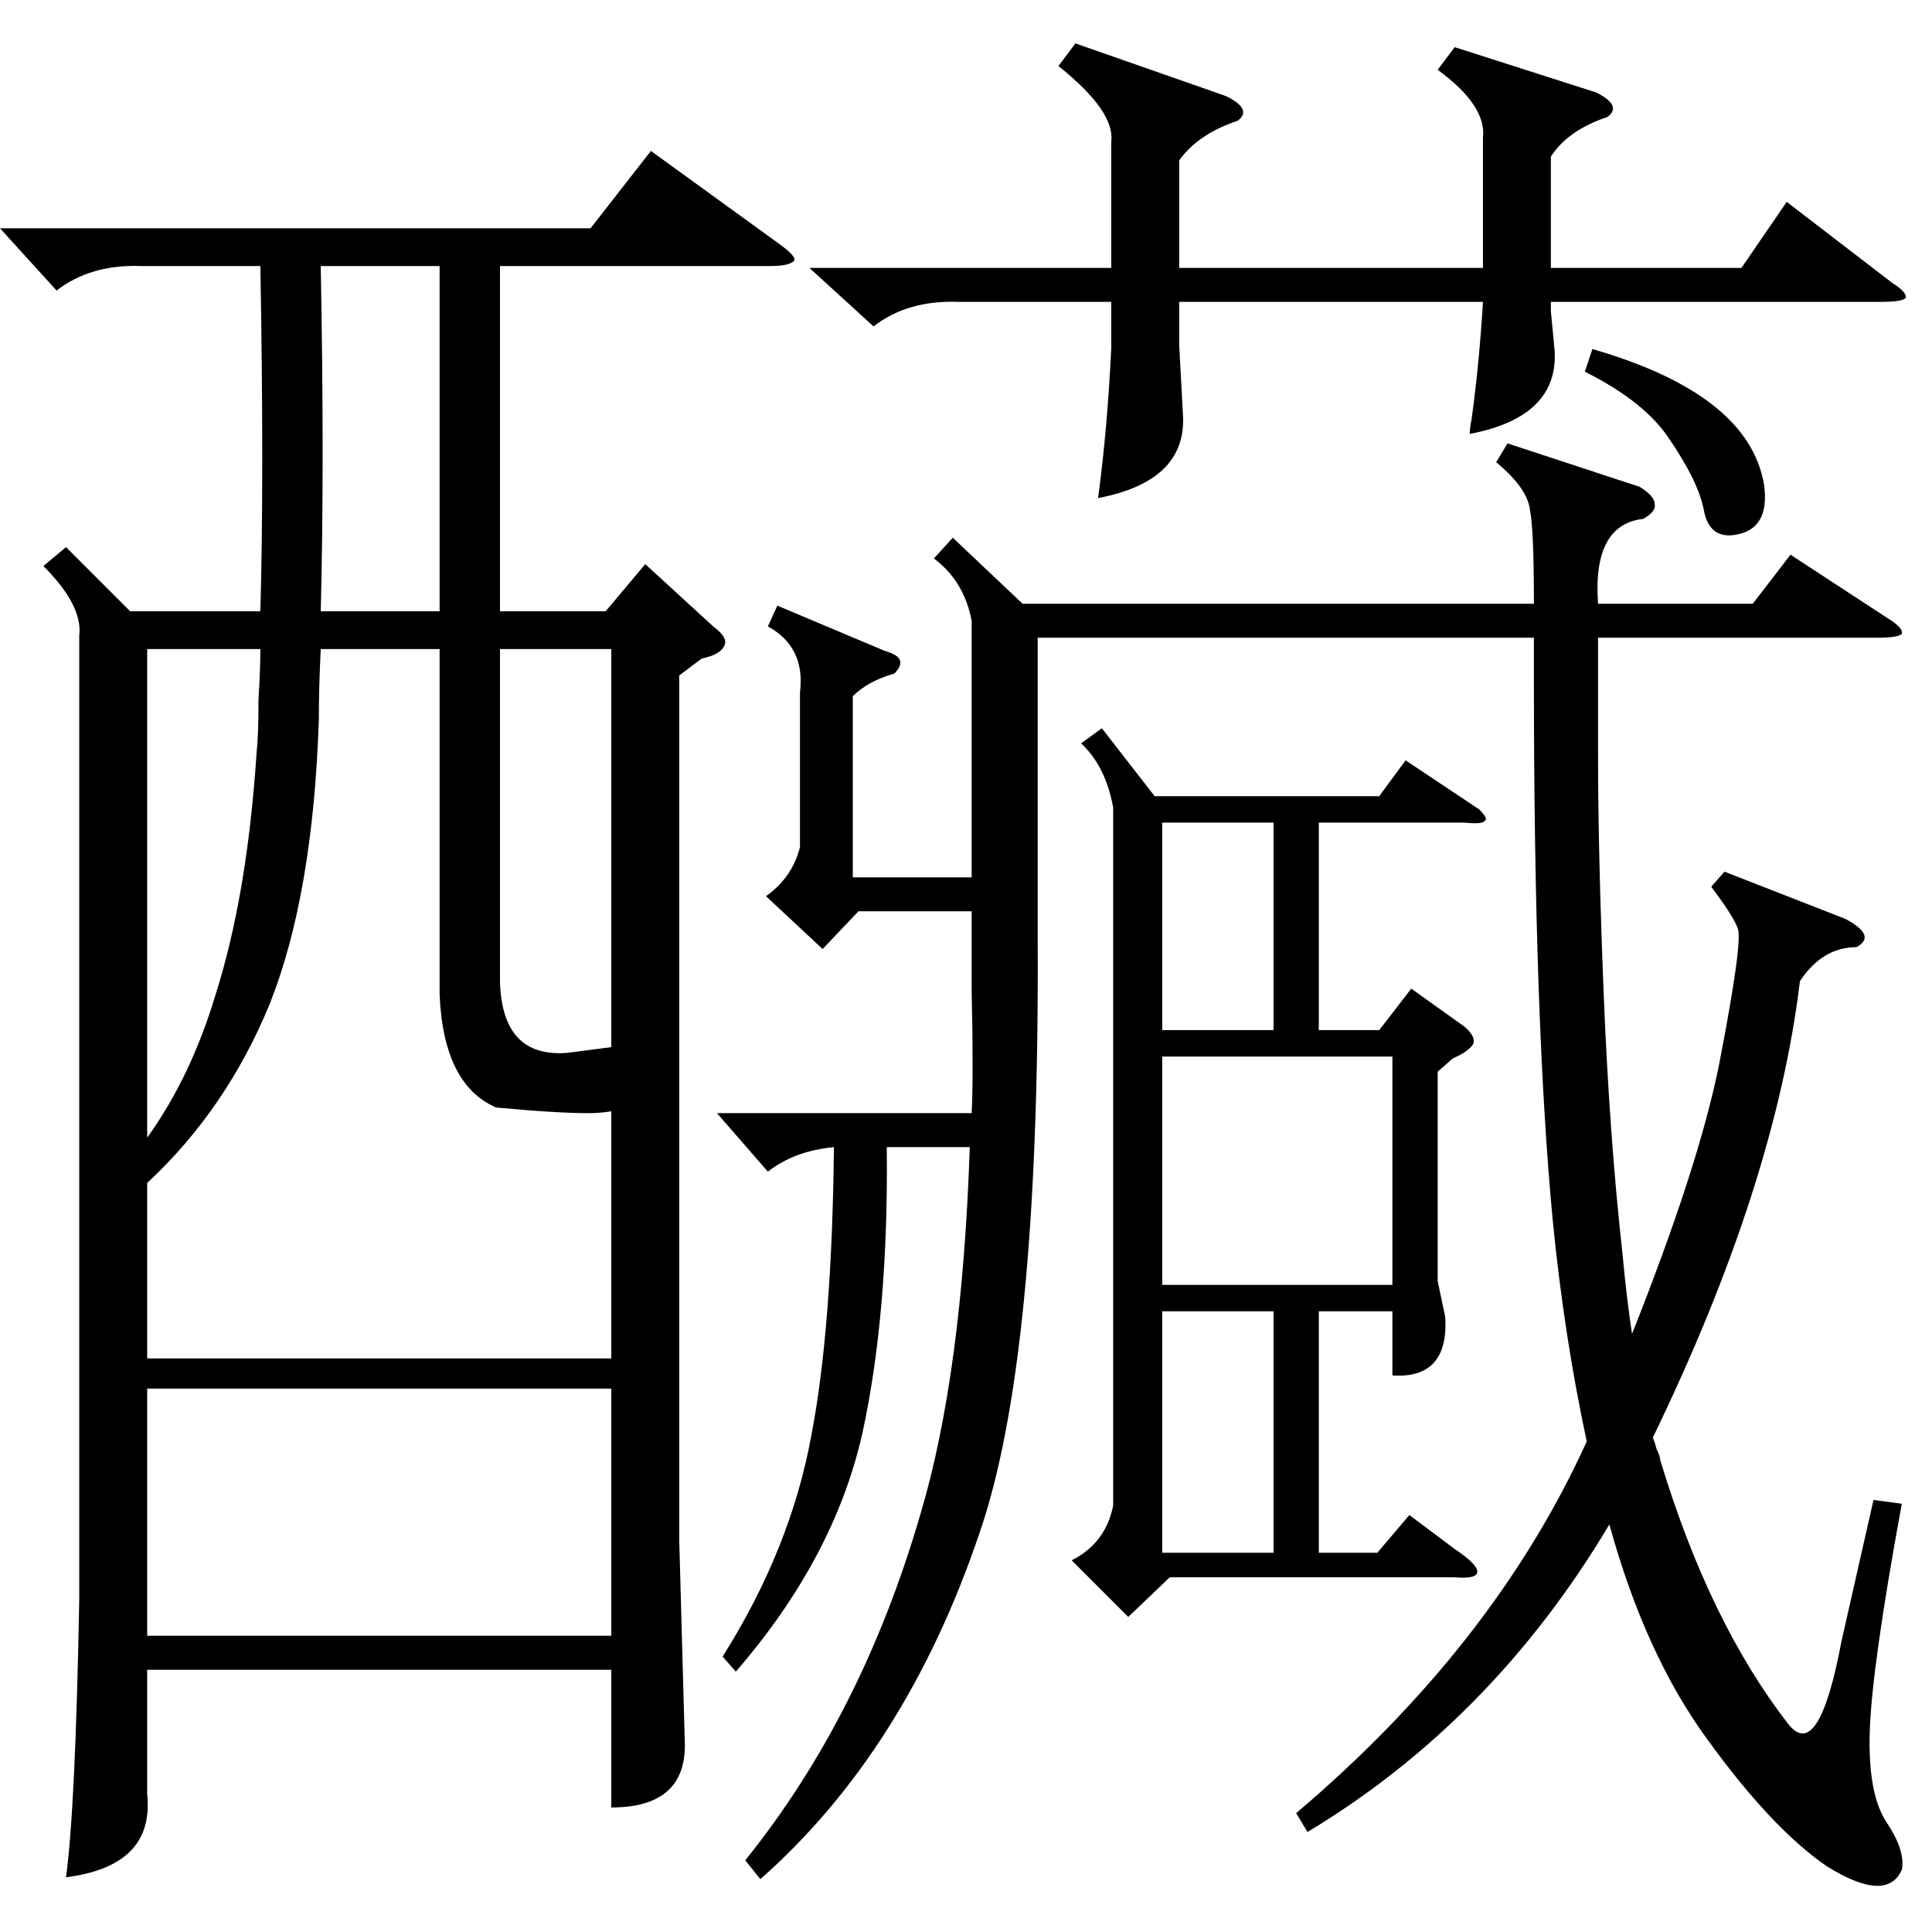 <?xml version="1.0" standalone="no"?>
<!DOCTYPE svg PUBLIC "-//W3C//DTD SVG 1.1//EN" "http://www.w3.org/Graphics/SVG/1.1/DTD/svg11.dtd" >
<svg xmlns="http://www.w3.org/2000/svg" xmlns:xlink="http://www.w3.org/1999/xlink" version="1.1" viewBox="0 -205 1024 1024">
  <g transform="matrix(1 0 0 -1 0 819)">
   <path fill="currentColor"
d="M35 734l34 -34h69q2 71 0 183h-63q-27 1 -45 -13l-30 33h313l32 41l69 -50q8 -6 7 -8q-2 -3 -13 -3h-143v-183h56l21 25l36 -33q8 -6 6 -10q-2 -5 -12 -7l-12 -9v-458l3 -109q0 -33 -39 -33v73h-246v-66q4 -38 -43 -44q5 37 7 147v511q2 16 -19 37zM799 789l70 -23
q8 -5 8 -9q1 -4 -6 -8q-27 -3 -24 -45h82l20 26l52 -34q8 -5 7 -8q-2 -2 -13 -2h-148v-62q0 -52 3 -127t10 -138q2 -22 5 -42q35 88 46 142q13 67 10 73q-2 6 -14 22l7 8l64 -25q17 -9 6 -15q-18 0 -30 -18q-13 -108 -78 -242q1 -2 2 -6q2 -4 2 -6q26 -86 68 -140
q16 -20 28 44l17 75l15 -2q-16 -87 -17 -121q-1 -33 9 -48t8 -25q-8 -18 -40 2q-29 20 -63 67q-33 45 -52 114q-62 -104 -160 -163l-6 10q105 89 154 197q-12 56 -18 117q-10 105 -10 287v18v4h-263v-162q1 -221 -31 -313q-39 -115 -116 -183l-8 10q62 77 93 184
q22 74 26 194h-44q1 -88 -13 -152q-15 -66 -67 -126l-7 8q36 57 47 117q11 57 12 153q-21 -2 -35 -13l-27 31h135q1 20 0 65v37v5h-60l-19 -20l-30 28q14 10 18 26v82q3 24 -17 35l5 11l57 -24q7 -2 8 -5t-3 -7q-14 -4 -22 -12v-96h63v136q-4 21 -20 33l10 11l37 -35h271
q0 39 -2 49q-1 12 -18 26zM573 630l11 8l28 -36h119l14 19l39 -26q5 -5 3 -6q-1 -2 -11 -1h-77v-110h32l17 22l28 -20q6 -5 5 -9q-2 -4 -11 -8l-8 -7v-111l4 -19q2 -33 -28 -31v34h-39v-128h31l17 20l24 -18q12 -8 12 -12t-12 -3h-151l-22 -21l-30 30q18 9 22 29v370
q-4 22 -17 34zM78 397v-93h246v131q-6 -1 -12 -1q-17 0 -49 3q-28 12 -30 60v183h-63q-1 -20 -1 -37q-3 -93 -26 -151q-23 -56 -65 -95zM324 288h-246v-131h246v131zM771 999l75 -24q14 -7 6 -13q-21 -7 -30 -21v-59h101l24 35l56 -43q8 -5 7 -8q-2 -2 -13 -2h-175v-5l2 -21
q2 -35 -45 -44q0 3 1 8q4 29 6 62h-161v-23l2 -37q2 -35 -45 -44q5 37 7 80v24h-81q-27 1 -45 -13l-34 31h160v67q2 16 -28 40l9 12l80 -28q14 -7 6 -13q-21 -7 -31 -21v-57h161v69q2 17 -24 36zM616 343h122v121h-122v-121zM301 466l23 3v211h-59v-176q1 -41 36 -38z
M233 883h-63q2 -106 0 -183h63v183zM78 680v-259q23 32 36 75q17 53 22 129q1 9 1 28q1 17 1 27h-60zM675 329h-59v-128h59v128zM675 588h-59v-110h59v110zM840 827l4 12q83 -24 91 -72q3 -22 -13 -26t-19 13q-3 15 -18 37q-13 20 -45 36z" />
  </g>

</svg>
